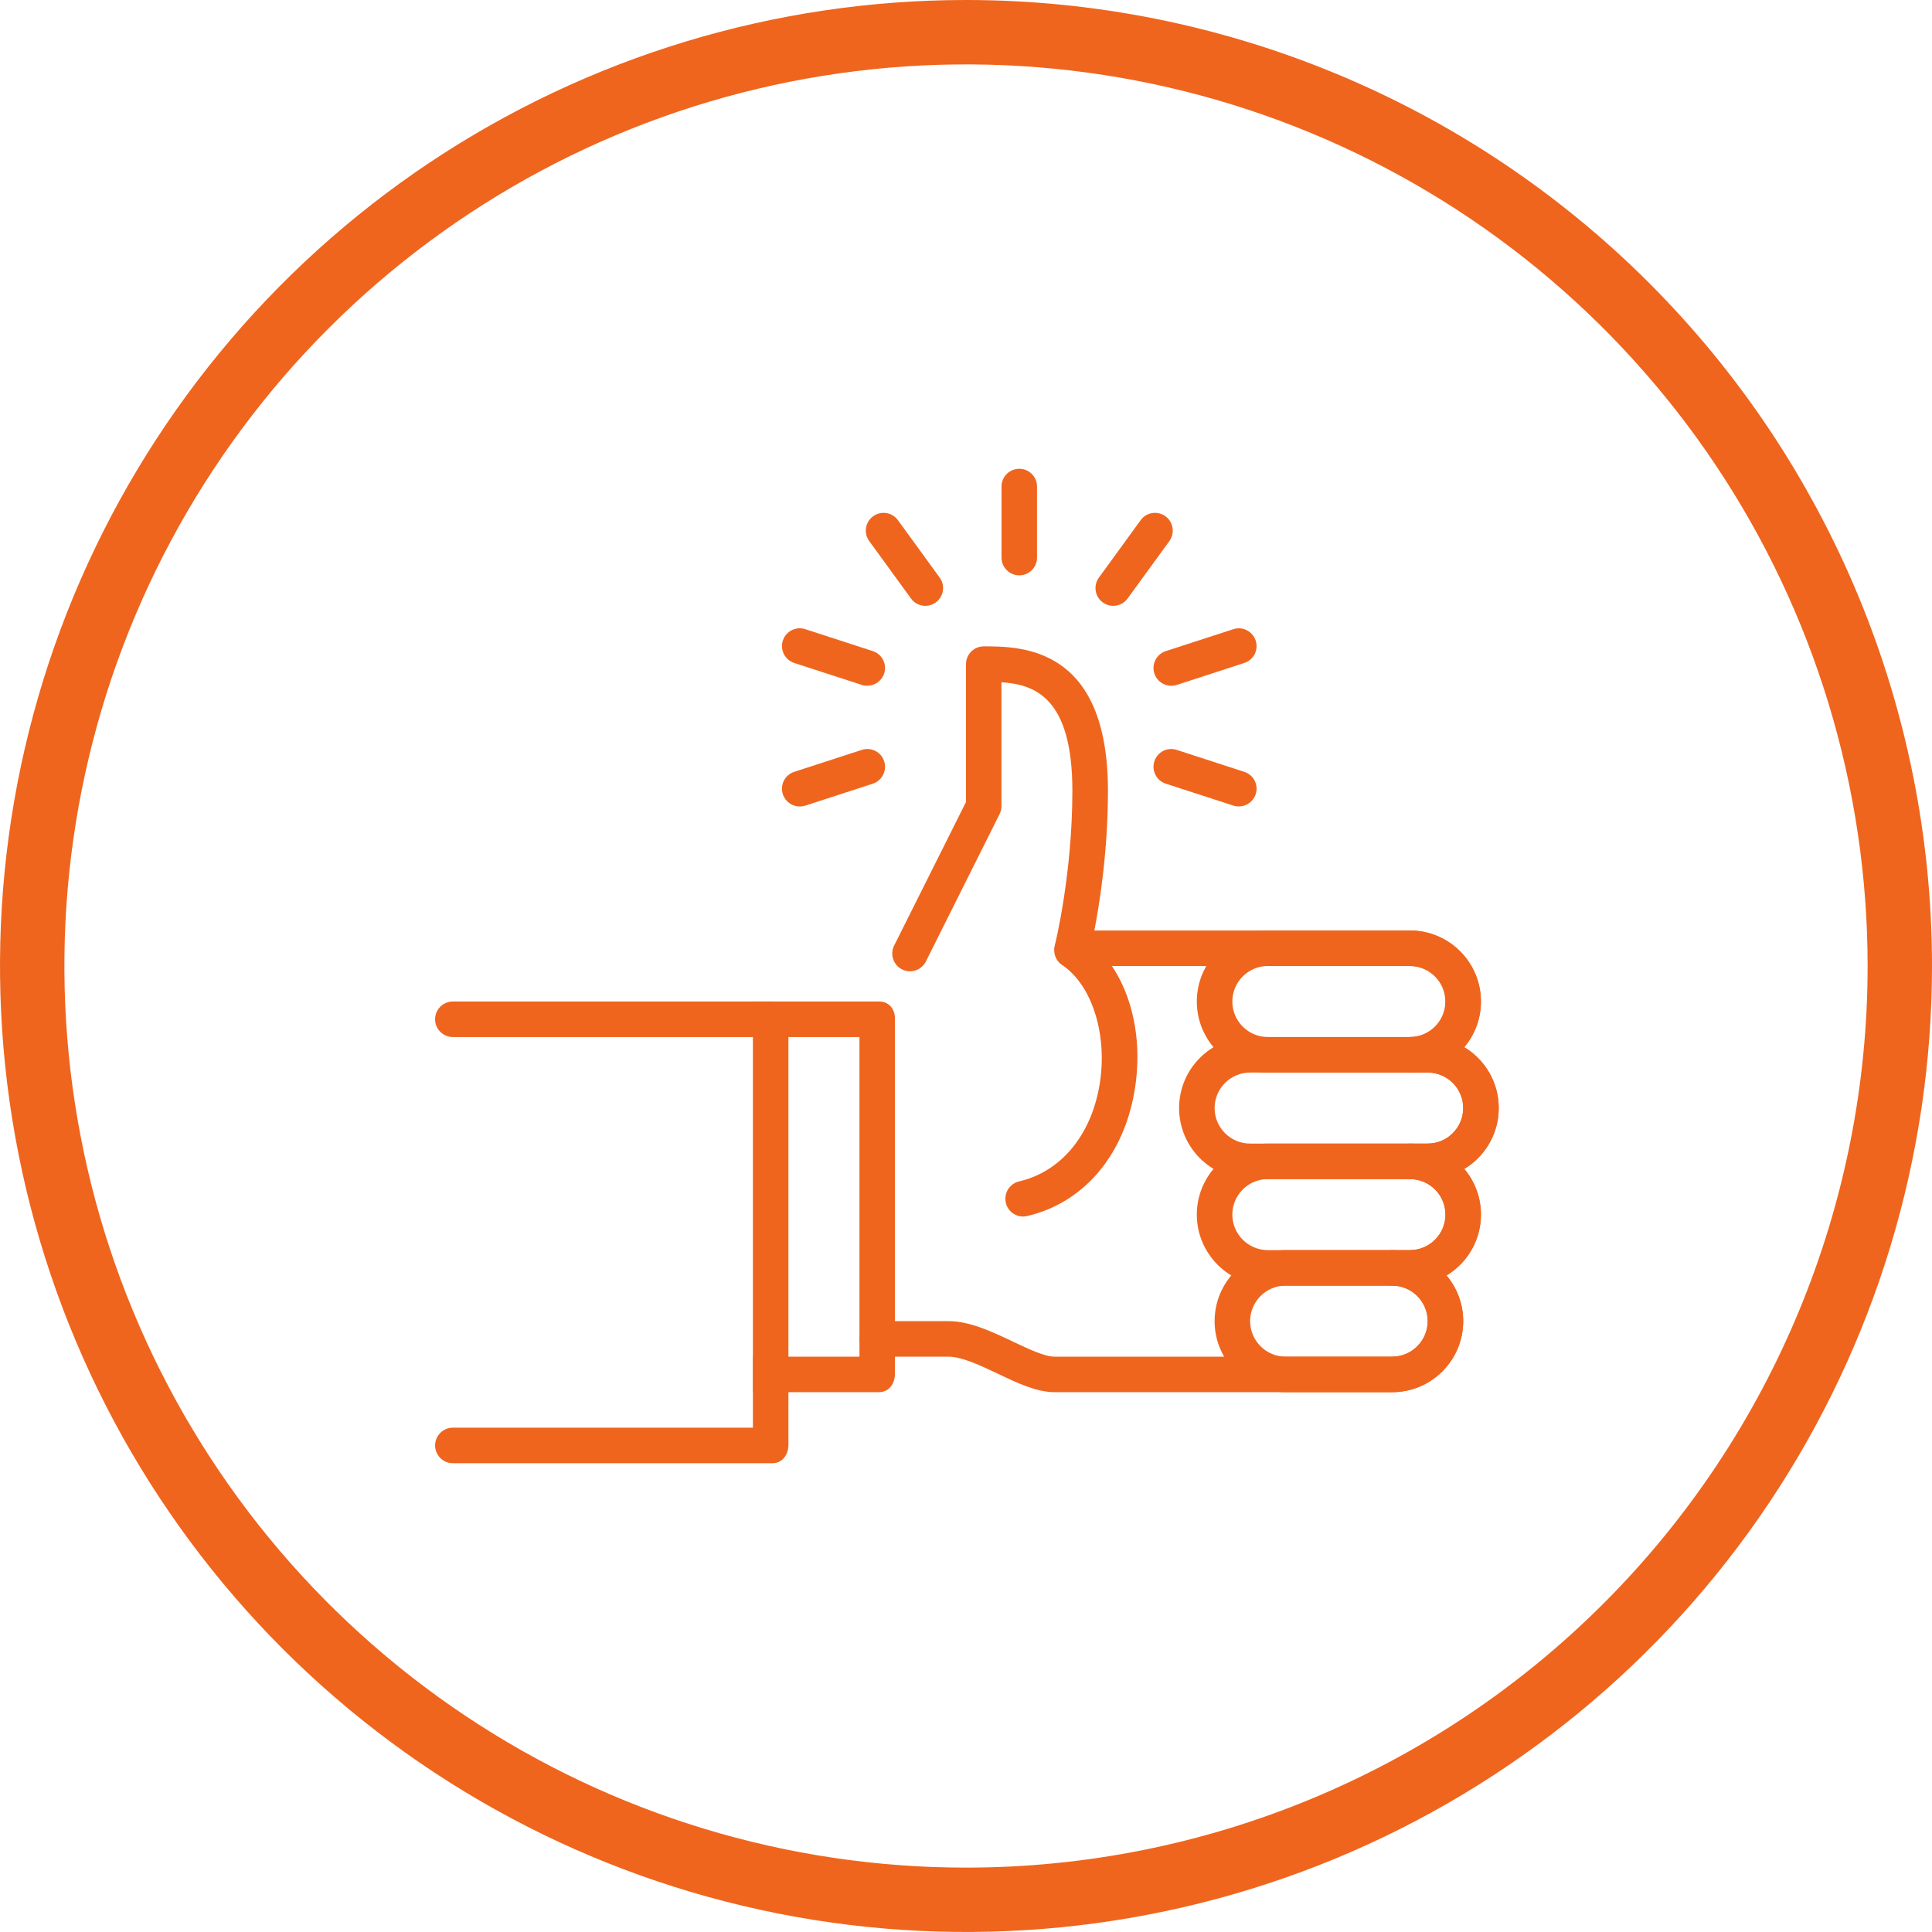<svg width="34" height="34" viewBox="0 0 34 34" fill="none" xmlns="http://www.w3.org/2000/svg">
<path d="M24.5 24.5H18.562C18.242 24.5 17.91 24.342 17.558 24.174C17.247 24.027 16.927 23.875 16.688 23.875H15.438C15.265 23.875 15.125 23.735 15.125 23.562C15.125 23.39 15.265 23.25 15.438 23.25H16.688C17.068 23.25 17.453 23.433 17.826 23.61C18.1 23.74 18.383 23.875 18.562 23.875H24.5C24.844 23.875 25.125 23.595 25.125 23.25C25.125 22.905 24.844 22.625 24.5 22.625C24.328 22.625 24.188 22.485 24.188 22.312C24.188 22.14 24.328 22 24.5 22H24.812C25.157 22 25.438 21.72 25.438 21.375C25.438 21.03 25.157 20.75 24.812 20.75C24.64 20.75 24.5 20.61 24.5 20.437C24.5 20.265 24.64 20.125 24.812 20.125H25.125C25.469 20.125 25.75 19.845 25.75 19.5C25.75 19.155 25.469 18.875 25.125 18.875H24.812C24.64 18.875 24.5 18.735 24.5 18.562C24.5 18.39 24.64 18.25 24.812 18.25C25.157 18.25 25.438 17.97 25.438 17.625C25.438 17.28 25.157 17 24.812 17H18.872C18.776 17 18.686 16.955 18.626 16.88C18.567 16.804 18.546 16.705 18.569 16.612C18.572 16.599 18.872 15.377 18.872 13.916C18.872 12.29 18.223 12.044 17.624 12.007V14.187C17.624 14.235 17.613 14.284 17.591 14.327L16.294 16.92C16.217 17.074 16.03 17.138 15.875 17.06C15.721 16.983 15.658 16.795 15.735 16.641L17 14.114V11.687C17 11.515 17.14 11.375 17.312 11.375C17.966 11.375 19.498 11.375 19.498 13.915C19.498 14.965 19.355 15.88 19.259 16.375H24.812C25.502 16.375 26.062 16.935 26.062 17.625C26.062 17.93 25.952 18.211 25.769 18.429C26.132 18.648 26.375 19.045 26.375 19.5C26.375 19.954 26.132 20.352 25.769 20.571C25.952 20.789 26.062 21.069 26.062 21.375C26.062 21.829 25.819 22.227 25.456 22.446C25.639 22.664 25.75 22.944 25.75 23.25C25.75 23.939 25.189 24.5 24.5 24.5Z" fill="#EF651E"/>
<path d="M15.469 24.5H13.25V23.875H15.125V18.25H13.25V17.625H15.469C15.643 17.625 15.75 17.754 15.75 17.926V24.176C15.75 24.35 15.643 24.5 15.469 24.5Z" fill="#EF651E"/>
<path d="M7.969 25.75C7.797 25.75 7.657 25.61 7.657 25.437C7.657 25.265 7.797 25.125 7.969 25.125H13.25V18.25H7.969C7.797 18.25 7.657 18.11 7.657 17.937C7.657 17.765 7.797 17.625 7.969 17.625H13.595C13.768 17.625 13.875 17.754 13.875 17.926V25.426C13.875 25.6 13.768 25.75 13.595 25.75H7.969ZM25.125 20.75H22C21.311 20.75 20.75 20.189 20.75 19.5C20.75 18.81 21.311 18.25 22 18.25H25.125C25.814 18.25 26.375 18.81 26.375 19.5C26.375 20.189 25.814 20.75 25.125 20.75ZM22 18.875C21.656 18.875 21.375 19.155 21.375 19.5C21.375 19.845 21.656 20.125 22 20.125H25.125C25.47 20.125 25.75 19.845 25.75 19.5C25.75 19.155 25.47 18.875 25.125 18.875H22ZM24.5 24.5H22.625C21.936 24.5 21.375 23.939 21.375 23.25C21.375 22.56 21.936 22 22.625 22H24.5C25.189 22 25.75 22.56 25.75 23.25C25.75 23.939 25.189 24.5 24.5 24.5ZM22.625 22.625C22.281 22.625 22 22.905 22 23.25C22 23.595 22.281 23.875 22.625 23.875H24.5C24.845 23.875 25.125 23.595 25.125 23.25C25.125 22.905 24.845 22.625 24.5 22.625H22.625Z" fill="#EF651E"/>
<path d="M24.812 22.625H22.312C21.623 22.625 21.062 22.064 21.062 21.375C21.062 20.685 21.623 20.125 22.312 20.125H24.812C25.502 20.125 26.062 20.685 26.062 21.375C26.062 22.064 25.502 22.625 24.812 22.625ZM22.312 20.75C21.968 20.75 21.687 21.03 21.687 21.375C21.687 21.72 21.968 22 22.312 22H24.812C25.157 22 25.437 21.72 25.437 21.375C25.437 21.03 25.157 20.75 24.812 20.75H22.312ZM24.812 18.875H22.312C21.623 18.875 21.062 18.314 21.062 17.625C21.062 16.935 21.623 16.375 22.312 16.375H24.812C25.502 16.375 26.062 16.935 26.062 17.625C26.062 18.314 25.502 18.875 24.812 18.875ZM22.312 17C21.968 17 21.687 17.28 21.687 17.625C21.687 17.97 21.968 18.25 22.312 18.25H24.812C25.157 18.25 25.437 17.97 25.437 17.625C25.437 17.28 25.157 17 24.812 17H22.312ZM18.005 21.409C17.863 21.409 17.734 21.312 17.701 21.167C17.662 20.999 17.766 20.831 17.934 20.791C18.659 20.622 19.186 20 19.344 19.128C19.504 18.244 19.23 17.342 18.692 16.983C18.548 16.887 18.509 16.693 18.605 16.55C18.7 16.406 18.894 16.367 19.038 16.463C19.798 16.97 20.168 18.085 19.959 19.239C19.756 20.364 19.052 21.172 18.077 21.4C18.052 21.406 18.029 21.409 18.005 21.409Z" fill="#EF651E"/>
<path d="M19.59 10.662C19.687 10.662 19.782 10.617 19.844 10.533L20.579 9.522C20.68 9.382 20.649 9.187 20.51 9.085C20.37 8.984 20.174 9.014 20.074 9.154L19.339 10.165C19.237 10.305 19.268 10.5 19.407 10.602C19.462 10.642 19.526 10.662 19.59 10.662ZM20.315 11.852C20.358 11.985 20.48 12.069 20.612 12.069C20.644 12.069 20.677 12.064 20.709 12.054L21.897 11.667C22.062 11.614 22.152 11.438 22.098 11.274C22.044 11.109 21.867 11.019 21.704 11.073L20.515 11.459C20.352 11.512 20.262 11.688 20.315 11.852ZM15.56 13.397C15.507 13.232 15.33 13.143 15.166 13.197L13.977 13.583C13.813 13.636 13.723 13.812 13.777 13.977C13.82 14.109 13.942 14.193 14.074 14.193C14.106 14.193 14.139 14.188 14.171 14.178L15.359 13.792C15.523 13.738 15.613 13.562 15.56 13.397ZM21.897 13.583L20.709 13.197C20.544 13.143 20.369 13.233 20.315 13.397C20.262 13.562 20.352 13.738 20.515 13.791L21.704 14.177C21.736 14.188 21.769 14.192 21.8 14.192C21.932 14.192 22.055 14.109 22.098 13.976C22.152 13.812 22.062 13.636 21.897 13.583ZM13.977 11.667L15.166 12.053C15.198 12.064 15.23 12.068 15.262 12.068C15.394 12.068 15.517 11.984 15.56 11.852C15.613 11.687 15.523 11.511 15.359 11.458L14.171 11.072C14.007 11.019 13.831 11.108 13.777 11.272C13.723 11.437 13.813 11.614 13.977 11.667ZM15.802 9.154C15.7 9.014 15.505 8.984 15.366 9.085C15.226 9.187 15.195 9.382 15.297 9.522L16.032 10.533C16.093 10.617 16.188 10.662 16.285 10.662C16.349 10.662 16.413 10.642 16.468 10.602C16.607 10.5 16.639 10.305 16.537 10.165L15.802 9.154ZM17.937 8.25C17.765 8.25 17.625 8.39 17.625 8.562V9.812C17.625 9.985 17.765 10.125 17.937 10.125C18.11 10.125 18.25 9.985 18.25 9.812V8.562C18.25 8.39 18.11 8.25 17.937 8.25Z" fill="#EF651E"/>
<path d="M17 -0C13.638 -0 10.351 0.997 7.555 2.865C4.76 4.733 2.581 7.388 1.294 10.494C0.007 13.601 -0.329 17.019 0.327 20.316C0.983 23.614 2.602 26.643 4.979 29.021C7.357 31.398 10.386 33.017 13.684 33.673C16.981 34.329 20.399 33.992 23.506 32.706C26.612 31.419 29.267 29.24 31.135 26.445C33.003 23.649 34 20.362 34 17C34 12.491 32.209 8.167 29.021 4.979C25.833 1.791 21.509 -0 17 -0V-0ZM17 32.867C13.862 32.867 10.794 31.936 8.185 30.192C5.576 28.449 3.542 25.971 2.341 23.072C1.14 20.172 0.826 16.982 1.438 13.904C2.05 10.827 3.562 7.999 5.781 5.78C8 3.561 10.827 2.05 13.905 1.438C16.982 0.826 20.173 1.14 23.072 2.341C25.971 3.542 28.449 5.576 30.193 8.185C31.936 10.794 32.867 13.862 32.867 17C32.867 21.208 31.195 25.244 28.219 28.219C25.244 31.195 21.208 32.867 17 32.867Z" fill="#EF651E"/>
</svg>
